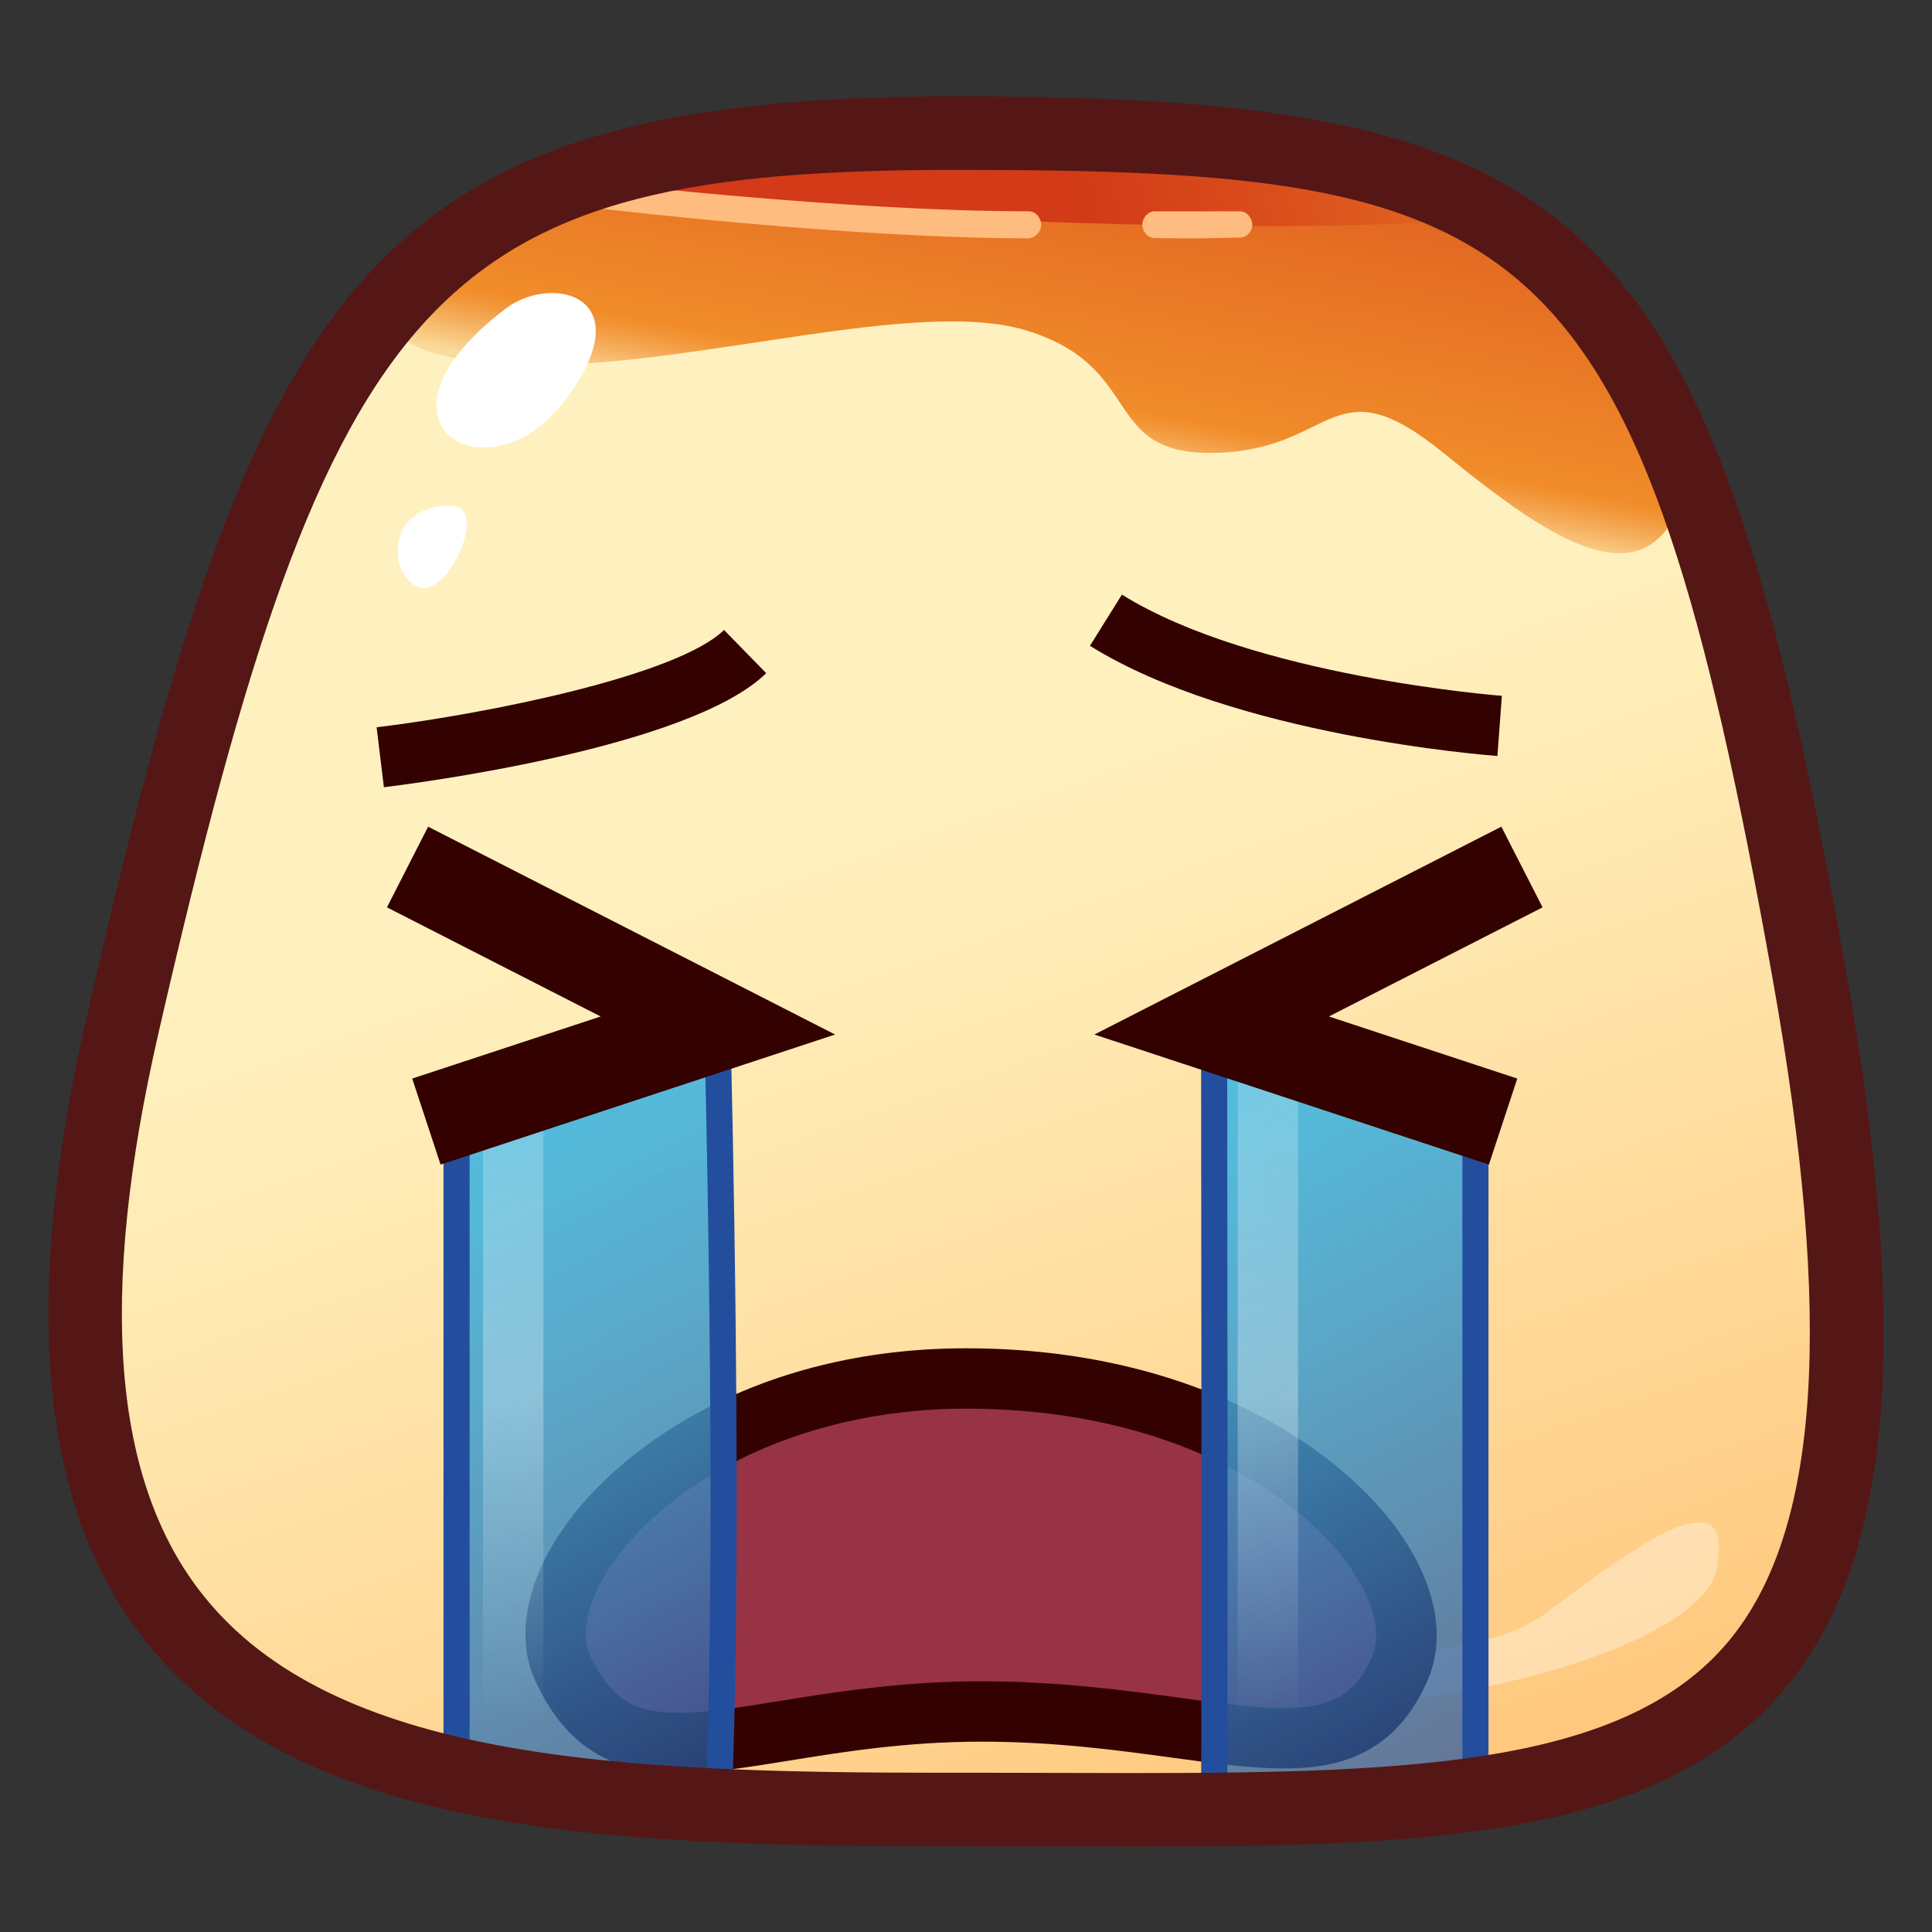 <?xml version="1.0" encoding="UTF-8"?>
<!-- Generated by phantom_svg. -->
<svg width="64px" height="64px" viewBox="0 0 64 64" preserveAspectRatio="none" xmlns="http://www.w3.org/2000/svg" xmlns:xlink="http://www.w3.org/1999/xlink" version="1.1">
  <rect x="0" y="0" width="64" height="64" fill="#333333" stroke="none"/>
  <g>
    <linearGradient id='SVGID_1_' gradientUnits='userSpaceOnUse' x1='27.281' y1='25.445' x2='44.495' y2='75.119'>
      <stop offset='0' style='stop-color:#FFF1BF'/>
      <stop offset='0.198' style='stop-color:#FFE9B2'/>
      <stop offset='0.567' style='stop-color:#FFD38F'/>
      <stop offset='1' style='stop-color:#FFB55F'/>
    </linearGradient>
    <path style='fill:url(#SVGID_1_);' d='M59.915,32.176c5.256,29.384-6.187,27.745-28.23,27.768
		c-18.562,0.021-33.334-1.126-27.621-26.008c5.58-24.305,9.059-29.527,27.621-29.527
		C51.842,4.408,55.47,7.323,59.915,32.176z'/>
    <linearGradient id='SVGID_2_' gradientUnits='userSpaceOnUse' x1='37.896' y1='-5.668' x2='34.063' y2='15.165'>
      <stop offset='0' style='stop-color:#D23A18'/>
      <stop offset='0.265' style='stop-color:#DA4E1C'/>
      <stop offset='0.807' style='stop-color:#ED8328'/>
      <stop offset='0.897' style='stop-color:#F18C2A'/>
      <stop offset='0.915' style='stop-color:#F29537'/>
      <stop offset='0.947' style='stop-color:#F5AD5A'/>
      <stop offset='0.991' style='stop-color:#F9D391'/>
      <stop offset='1' style='stop-color:#FADB9D'/>
    </linearGradient>
    <path style='fill:url(#SVGID_2_);' d='M19.99,6.338C12.881,8.499,10.402,11.333,15.951,12
		C21.5,12.667,30,9.727,34,10.947C38,12.167,36.408,15.129,40.333,15
		s3.796-2.987,7.483,0.004s7.406,5.67,8.295,0C57,9.333,40.814,0.009,19.99,6.338z'/>
    <linearGradient id='SVGID_3_' gradientUnits='userSpaceOnUse' x1='35.643' y1='6.294' x2='59.56' y2='1.794'>
      <stop offset='0' style='stop-color:#D23A18'/>
      <stop offset='0.265' style='stop-color:#DA4E1C'/>
      <stop offset='0.807' style='stop-color:#ED8328'/>
      <stop offset='0.897' style='stop-color:#F18C2A'/>
      <stop offset='0.915' style='stop-color:#F29537'/>
      <stop offset='0.947' style='stop-color:#F5AD5A'/>
      <stop offset='0.991' style='stop-color:#F9D391'/>
      <stop offset='1' style='stop-color:#FADB9D'/>
    </linearGradient>
    <path style='fill:url(#SVGID_3_);' d='M18.405,6.269c0,0,17.956,1.81,30.567,1.021
		C48.973,7.289,37.394,0.954,18.405,6.269z'/>
    <path style='fill:#FFBC80;' d='M34.045,7.895c-5.863,0-14.019-0.97-14.101-0.979
		C19.721,6.888,19.562,6.686,19.589,6.463c0.027-0.223,0.228-0.422,0.452-0.396
		C20.122,6.077,28.231,7,34.045,7c0.013,0,0.025,0,0.039,0l0,0
		c0.225,0,0.406,0.223,0.406,0.447C34.49,7.684,34.28,7.894,34.045,7.895z'/>
    <path style='fill:#FFBC80;' d='M39.636,7.896c-0.843,0-1.395-0.009-1.395-0.009
		c-0.224-0.003-0.403-0.226-0.399-0.45C37.846,7.215,38.026,7,38.248,7
		C38.25,7,38.253,7,38.255,7c0.003,0,1.232,0,2.817,0c0.001,0,0.003,0,0.005,0
		c0.222,0,0.403,0.216,0.406,0.438c0.003,0.225-0.177,0.427-0.401,0.43
		C40.549,7.875,40.056,7.896,39.636,7.896z'/>
    <path style='fill:#FFFFFF;' d='M16.769,10.211C18.286,9.067,21.297,9.785,18.745,13.227
		C16.193,16.669,11.701,14.031,16.769,10.211z'/>
    <path style='fill:#FFFFFF;' d='M14.985,16.758c1.205,0.042-0.151,3.11-1.151,2.676
		C12.834,19,12.805,16.682,14.985,16.758z'/>
    <path style='opacity:0.35;fill:#FFFFFF;' d='M41.157,55.638C39.768,54.173,48.117,55.797,51.25,53.406
		c3.584-2.735,6.13-4.311,5.629-1.467C56.308,55.183,43.175,57.767,41.157,55.638
		z'/>
  </g>
  <path style="fill:#330100;" d="M49.604,25.043c-0.354-0.026-8.734-0.675-13.498-3.65
	l1.059-1.696c4.35,2.716,12.505,3.346,12.586,3.353L49.604,25.043z"/>
  <g>
    <path style='fill:#973344;' d='M46.375,55.258c-1.827,4.188-6.209,1.438-13.868,1.438
		s-11.757,3.125-13.868-1.438C17.176,52.094,22.625,45.664,32,45.664
		C42.25,45.664,47.77,52.062,46.375,55.258z'/>
    <path style='fill:#330200;' d='M22.491,58.739c-2.312,0-3.78-0.944-4.759-3.062
		c-0.616-1.331-0.348-3.065,0.734-4.758C20.311,48.034,24.962,44.664,32,44.664
		c7.652,0,12.599,3.408,14.51,6.326c1.091,1.666,1.368,3.324,0.782,4.668
		c-1.131,2.591-3.147,2.924-4.776,2.924c-1.073,0-2.272-0.164-3.661-0.354
		c-1.834-0.25-3.913-0.533-6.347-0.533c-2.48,0-4.556,0.335-6.388,0.631
		C24.748,58.548,23.563,58.739,22.491,58.739z M32,46.664
		c-5.83,0-10.152,2.679-11.849,5.334c-0.697,1.089-0.922,2.151-0.604,2.84
		c0.735,1.591,1.636,1.901,2.944,1.901c0.911,0,2.022-0.18,3.31-0.388
		c1.812-0.292,4.065-0.656,6.707-0.656c2.57,0,4.814,0.306,6.617,0.552
		c1.316,0.18,2.454,0.335,3.392,0.335c1.617,0,2.388-0.451,2.942-1.725
		c0.304-0.694,0.076-1.704-0.622-2.771C43.198,49.585,38.854,46.664,32,46.664z'/>
  </g>
  <path style="fill:#330100;" d="M12.717,26.078l-0.241-1.985
	c3.625-0.441,9.956-1.707,11.508-3.224l1.398,1.431
	C22.839,24.784,13.746,25.953,12.717,26.078z"/>
  <g>
    <g>
      <linearGradient id='SVGID_4_' gradientUnits='userSpaceOnUse' x1='14.09' y1='36.723' x2='26.148' y2='58.9'>
        <stop offset='0' style='stop-color:#50BEDF'/>
        <stop offset='0.156' style='stop-color:#4DB6DA;stop-opacity:0.953'/>
        <stop offset='0.398' style='stop-color:#44A0CE;stop-opacity:0.881'/>
        <stop offset='0.695' style='stop-color:#357DB9;stop-opacity:0.791'/>
        <stop offset='1' style='stop-color:#2351A0;stop-opacity:0.7'/>
      </linearGradient>
      <path style='fill:url(#SVGID_4_);' d='M23.78,60.188c-5.14-0.821-8.656-1.769-8.656-1.769
			V36.161L23.78,34.75C23.78,34.75,24.209,51.381,23.78,60.188z'/>
      <path style='fill:#234E9E;' d='M24.189,60.691l-0.477-0.076
			c-5.104-0.815-8.665-1.769-8.701-1.778l-0.32-0.086V35.793l9.509-1.55
			l0.013,0.496c0.004,0.166,0.425,16.747-0,25.47L24.189,60.691z
			 M15.557,58.084c0.939,0.238,3.872,0.95,7.813,1.599
			c0.348-7.929,0.054-21.651-0.011-24.426l-7.802,1.272V58.084z'/>
    </g>
    <g>
      <linearGradient id='SVGID_5_' gradientUnits='userSpaceOnUse' x1='37.976' y1='35.97' x2='49.982' y2='58.052'>
        <stop offset='0' style='stop-color:#50BEDF'/>
        <stop offset='0.156' style='stop-color:#4DB6DA;stop-opacity:0.953'/>
        <stop offset='0.398' style='stop-color:#44A0CE;stop-opacity:0.881'/>
        <stop offset='0.695' style='stop-color:#357DB9;stop-opacity:0.791'/>
        <stop offset='1' style='stop-color:#2351A0;stop-opacity:0.7'/>
      </linearGradient>
      <path style='fill:url(#SVGID_5_);' d='M48.876,58.653c0,0-5.001,1.112-8.656,1.3
			c0.03-4.809,0-25.203,0-25.203l8.656,1.411V58.653z'/>
      <path style='fill:#234E9E;' d='M39.784,60.409l0.003-0.459c0.029-4.752,0-24.996,0-25.199
			l-0.001-0.511l9.522,1.553v23.208l-0.339,0.075
			c-0.05,0.011-5.078,1.122-8.728,1.31L39.784,60.409z M40.653,35.26
			c0.004,3.087,0.025,19.262,0.002,24.233c2.969-0.207,6.664-0.952,7.788-1.189
			V36.529L40.653,35.26z'/>
    </g>
  </g>
  <linearGradient id="SVGID_6_" gradientUnits="userSpaceOnUse" x1="17" y1="35.375" x2="17" y2="57">
    <stop offset='0' style='stop-color:#FFFFFF;stop-opacity:0.2'/>
    <stop offset='0.5' style='stop-color:#FFFFFF;stop-opacity:0.3'/>
    <stop offset='1' style='stop-color:#FFFFFF;stop-opacity:0'/>
  </linearGradient>
  <rect x="16" y="35.375" style="fill:url(#SVGID_6_);" width="2" height="21.625"/>
  <linearGradient id="SVGID_7_" gradientUnits="userSpaceOnUse" x1="42" y1="35.375" x2="42" y2="57">
    <stop offset='0' style='stop-color:#FFFFFF;stop-opacity:0.2'/>
    <stop offset='0.5' style='stop-color:#FFFFFF;stop-opacity:0.3'/>
    <stop offset='1' style='stop-color:#FFFFFF;stop-opacity:0'/>
  </linearGradient>
  <rect x="41" y="35.375" style="fill:url(#SVGID_7_);" width="2" height="21.625"/>
  <polygon style="fill:#330100;" points="14.595,38.579 13.655,35.729 19.897,33.672 12.818,30.057 
	14.182,27.385 27.664,34.27 "/>
  <polygon style="fill:#330100;" points="49.322,38.579 36.253,34.27 49.734,27.385 51.1,30.057 
	44.021,33.672 50.262,35.729 "/>
  <path style="fill:#541715;" d="M37.638,61.173l-5.951-0.011l-0.454,0.001
	c-11.487,0-21.404-0.512-26.414-6.803c-3.497-4.391-4.133-11.161-1.943-20.697
	C8.457,9.357,12.016,3.189,31.686,3.189c21.105,0,24.956,3.765,29.43,28.772
	c2.201,12.309,1.587,19.705-1.994,23.983
	C55.059,60.798,47.654,61.173,37.638,61.173z M32.166,58.724l5.472,0.011
	c9.35,0,16.229-0.312,19.614-4.355C60.285,50.755,60.75,43.768,58.715,32.391
	C54.253,7.444,50.852,5.627,31.686,5.627c-17.271,0-20.729,3.739-26.433,28.581
	C3.24,42.975,3.722,49.069,6.727,52.842c4.333,5.44,13.662,5.883,24.506,5.883
	L32.166,58.724z"/>
  <g>
  </g>
  <g>
  </g>
  <g>
  </g>
  <g>
  </g>
  <g>
  </g>
  <g>
  </g>
</svg>
